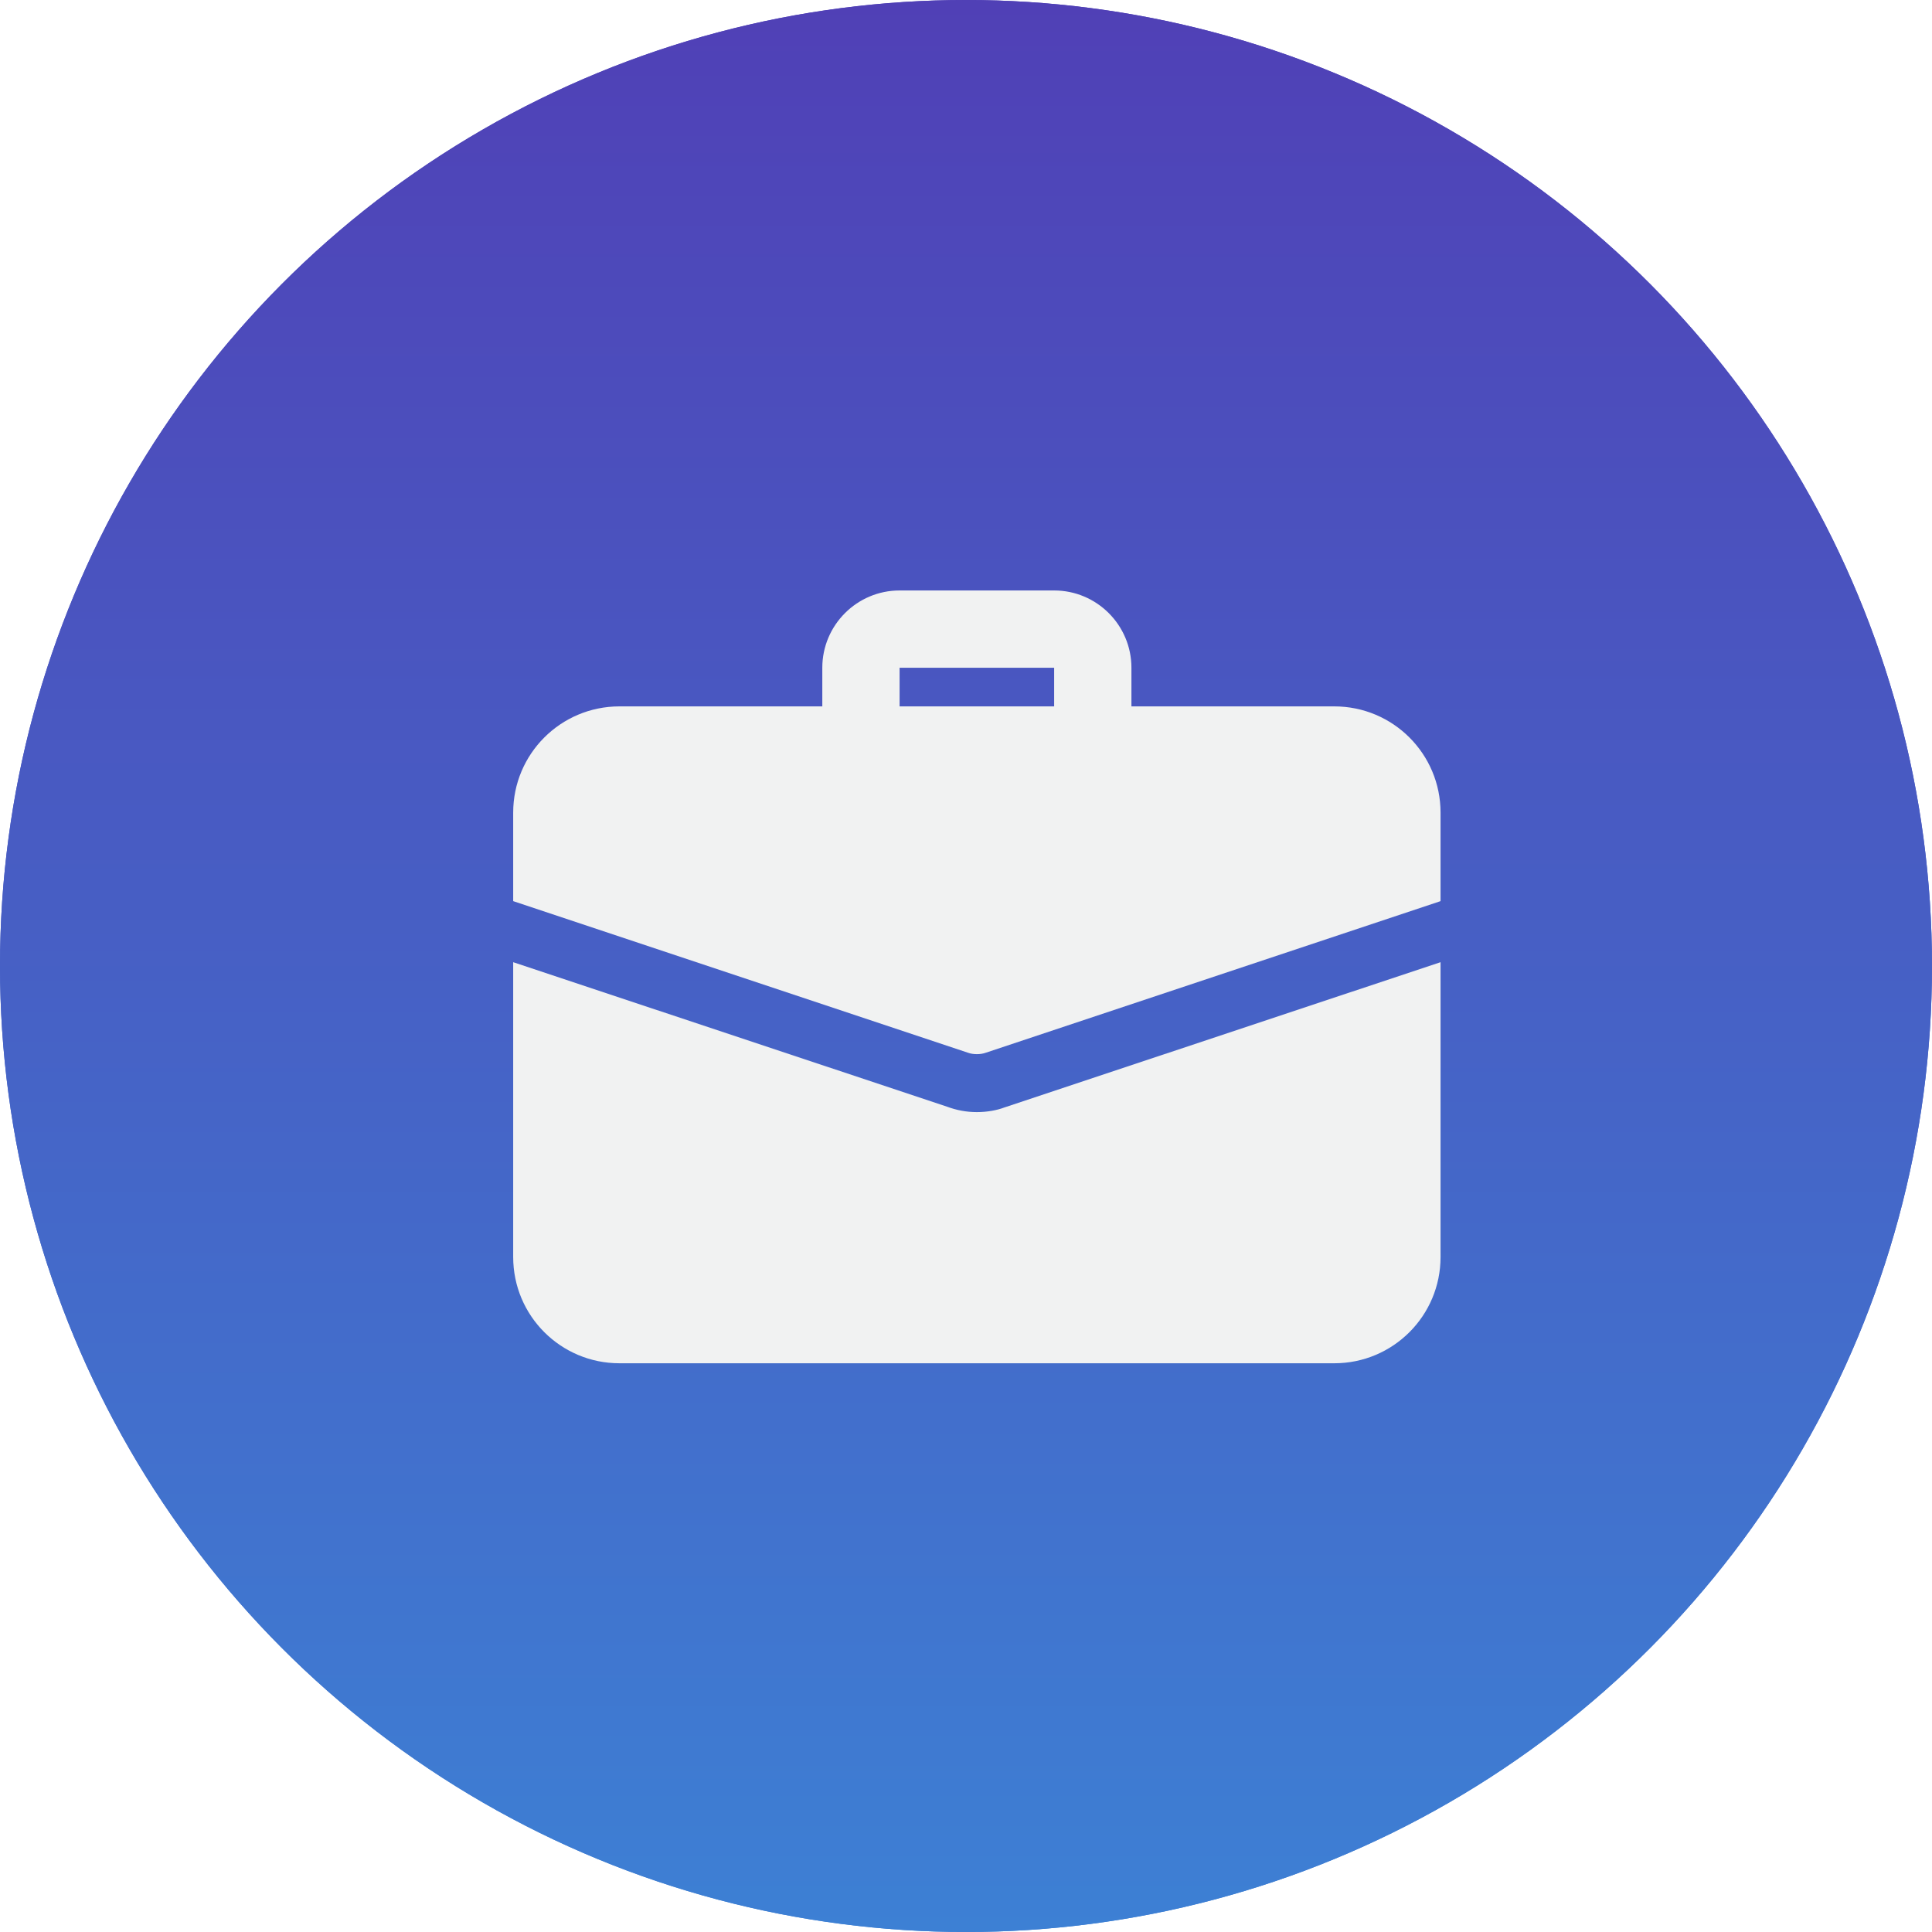 <svg width="64" height="64" viewBox="0 0 64 64" fill="none" xmlns="http://www.w3.org/2000/svg">
<g filter="url(#filter0_b)">
<circle cx="32" cy="32" r="32" fill="url(#paint0_linear)"/>
<circle cx="32" cy="32" r="31.75" stroke="url(#paint1_linear)" stroke-width="0.5"/>
</g>
<g clip-path="url(#clip0)">
<path d="M36.2 25.32C35.493 25.32 34.92 24.747 34.92 24.04V22.12H29.8V24.04C29.8 24.747 29.226 25.32 28.52 25.32C27.813 25.32 27.24 24.747 27.24 24.04V22.12C27.24 20.708 28.388 19.56 29.8 19.56H34.92C36.332 19.56 37.48 20.708 37.48 22.12V24.04C37.48 24.747 36.906 25.32 36.2 25.32Z" fill="#F1F2F2"/>
<path d="M33.269 36.687C33.038 36.776 32.706 36.84 32.36 36.84C32.014 36.84 31.682 36.776 31.374 36.661L17 31.874V41.64C17 43.586 18.574 45.16 20.52 45.16H44.2C46.146 45.16 47.72 43.586 47.72 41.64V31.874L33.269 36.687Z" fill="#F1F2F2"/>
<path d="M47.72 26.92V29.851L32.667 34.869C32.565 34.907 32.462 34.92 32.36 34.92C32.258 34.92 32.155 34.907 32.053 34.869L17 29.851V26.92C17 24.974 18.574 23.4 20.52 23.4H44.2C46.146 23.4 47.72 24.974 47.72 26.92Z" fill="#F1F2F2"/>
</g>
<defs>
<filter id="filter0_b" x="-50" y="-50" width="164" height="164" filterUnits="userSpaceOnUse" color-interpolation-filters="sRGB">
<feFlood flood-opacity="0" result="BackgroundImageFix"/>
<feGaussianBlur in="BackgroundImage" stdDeviation="25"/>
<feComposite in2="SourceAlpha" operator="in" result="effect1_backgroundBlur"/>
<feBlend mode="normal" in="SourceGraphic" in2="effect1_backgroundBlur" result="shape"/>
</filter>
<linearGradient id="paint0_linear" x1="32" y1="0" x2="32" y2="64" gradientUnits="userSpaceOnUse">
<stop stop-color="#5040B6"/>
<stop offset="1" stop-color="#3D80D4"/>
</linearGradient>
<linearGradient id="paint1_linear" x1="32" y1="0" x2="32" y2="64" gradientUnits="userSpaceOnUse">
<stop stop-color="#5040B6"/>
<stop offset="1" stop-color="#3D80D4"/>
</linearGradient>
<clipPath id="clip0">
<rect width="30.72" height="30.72" fill="white" transform="translate(17 17)"/>
</clipPath>
</defs>
</svg>
